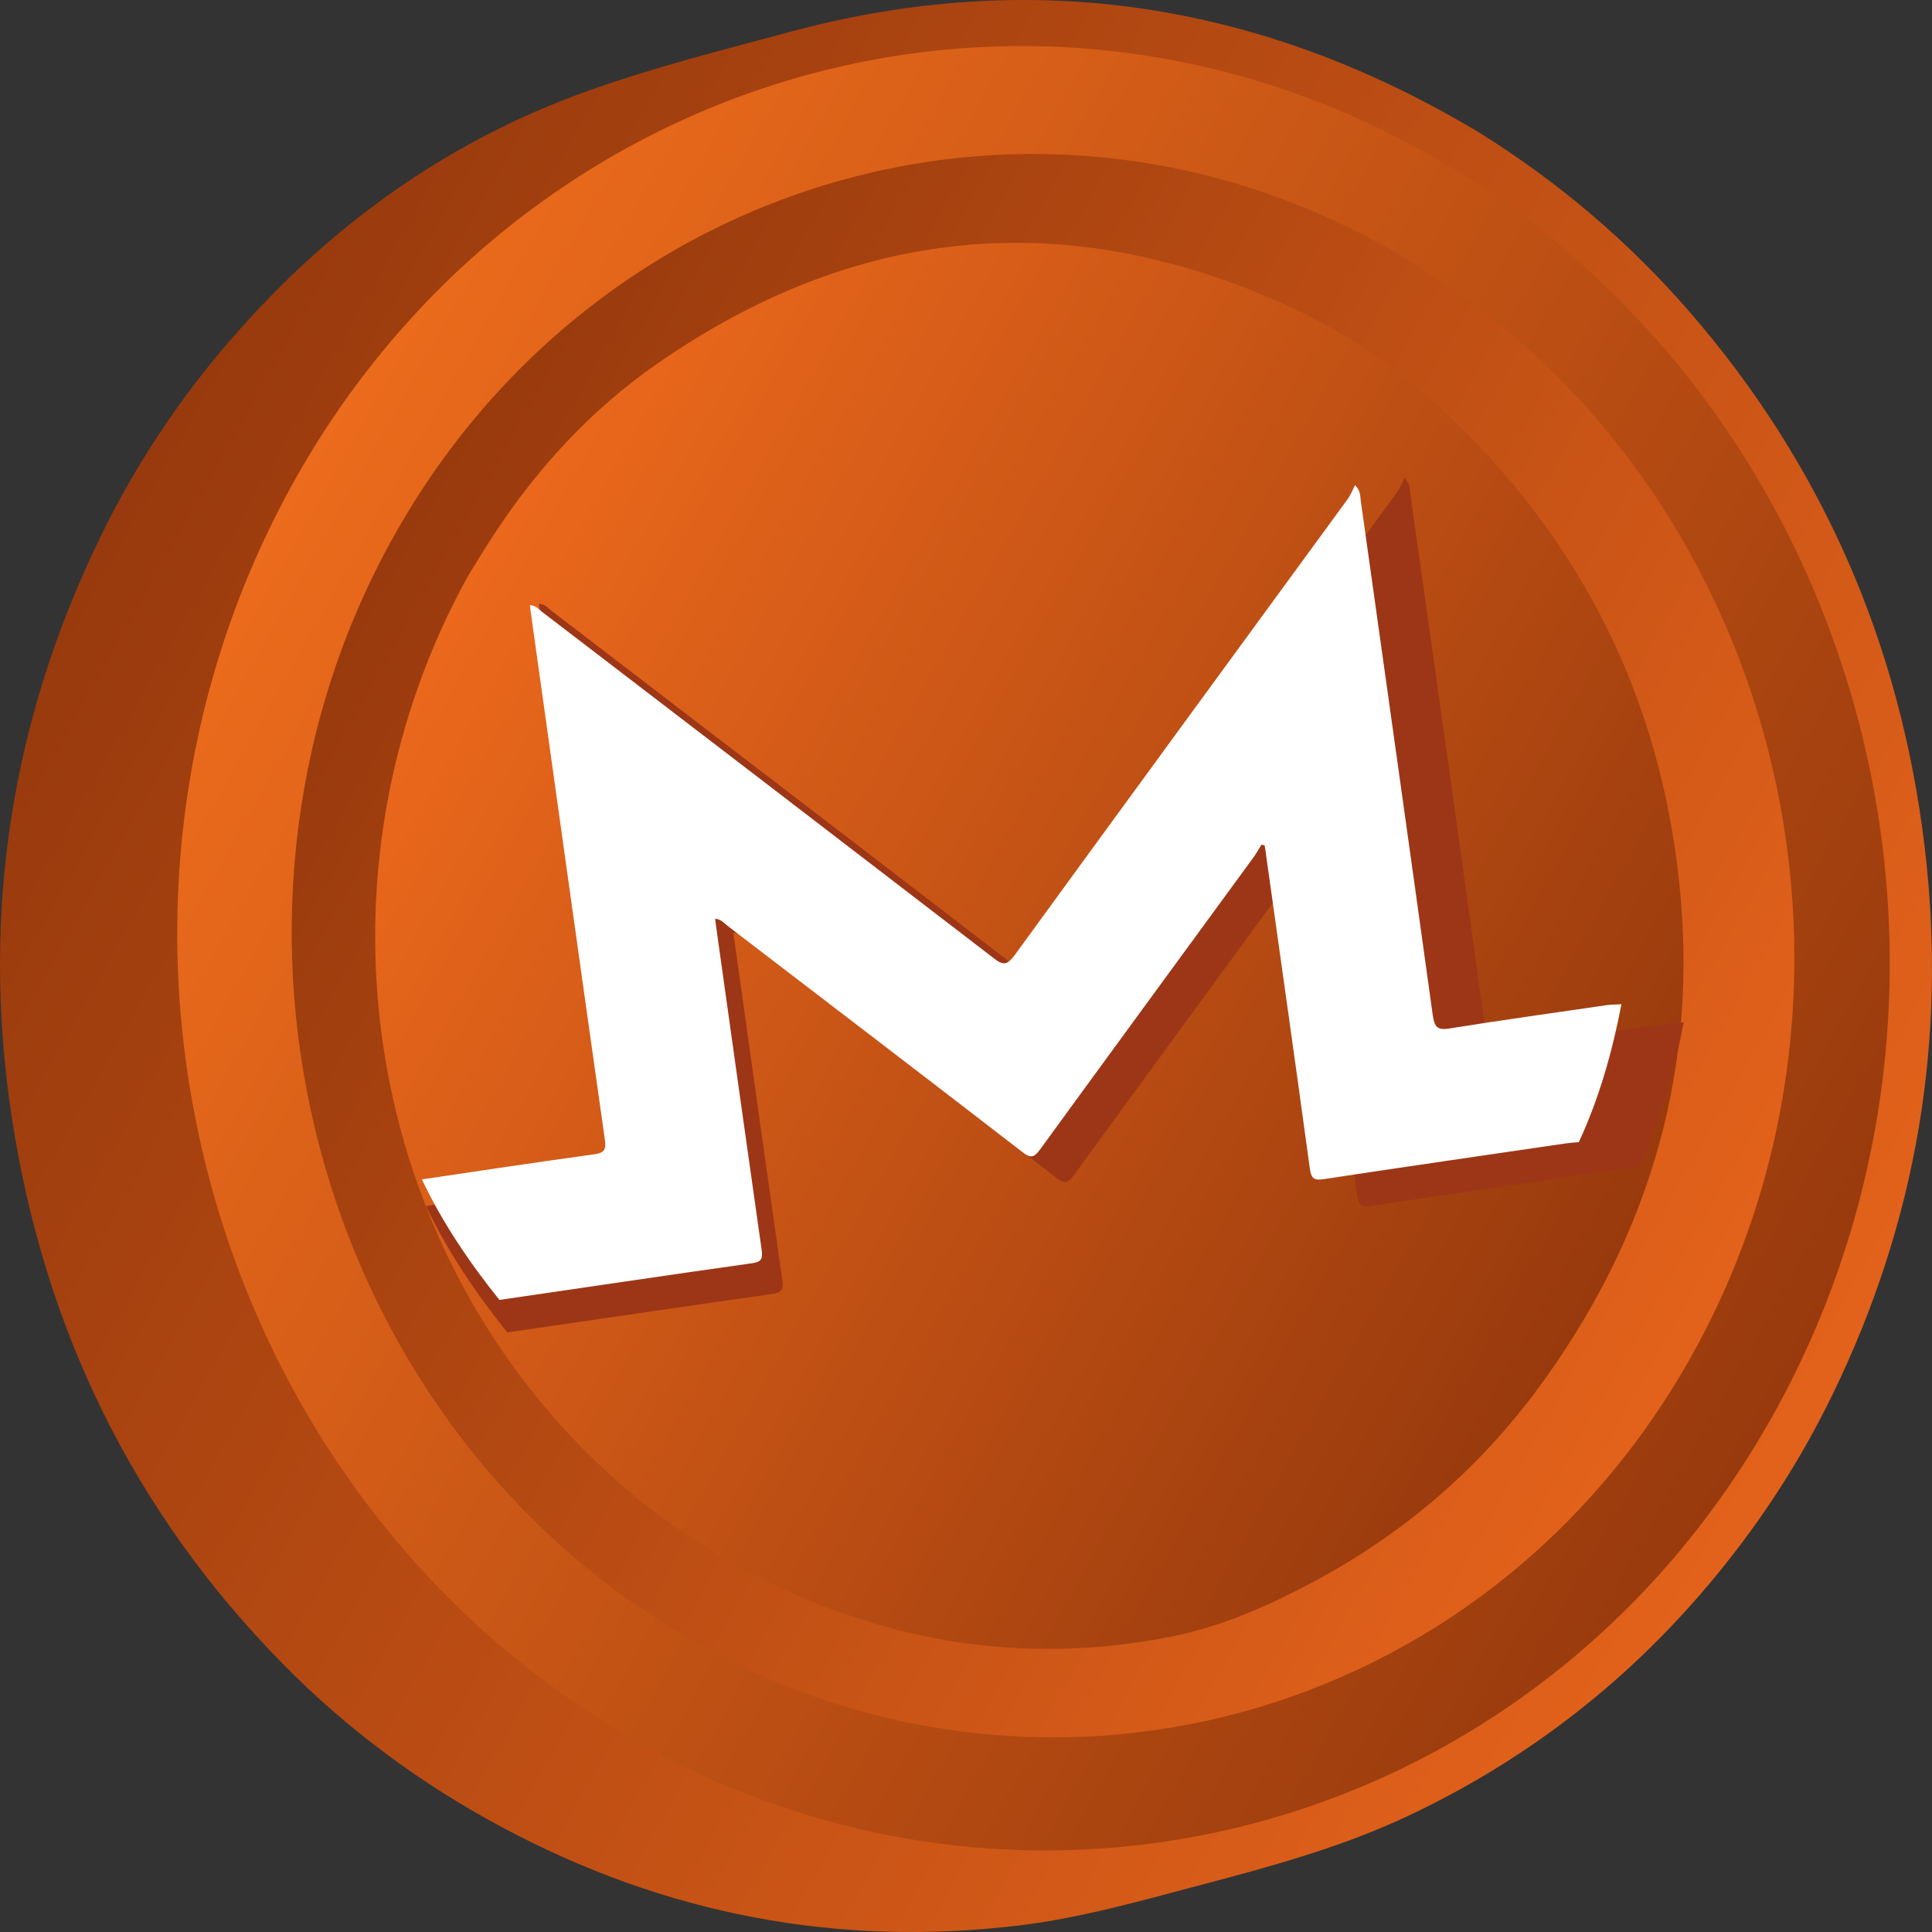 <svg width="24" height="24" viewBox="0 0 24 24" fill="none" xmlns="http://www.w3.org/2000/svg">
<rect x="0" y="0" width="24" height="24" fill="#333333" stroke="none"/>
<path d="M20.987 3.872C22.627 5.764 23.601 7.979 23.907 10.505C24.197 12.911 23.805 15.187 22.763 17.326C22.375 18.125 21.899 18.863 21.343 19.542C20.283 20.843 19.007 21.837 17.523 22.543C16.673 22.948 15.773 23.19 14.87 23.428C14.142 23.621 13.415 23.827 12.665 23.918C10.415 24.19 8.272 23.788 6.235 22.698C5.232 22.161 4.317 21.487 3.508 20.664C1.66 18.784 0.542 16.506 0.142 13.852C-0.238 11.321 0.149 8.922 1.251 6.663C1.679 5.783 2.213 4.977 2.845 4.244C4.078 2.811 5.557 1.752 7.3 1.13C8.129 0.834 8.986 0.618 9.836 0.39C12.83 -0.411 15.682 0.027 18.387 1.654C19.359 2.262 20.228 2.997 20.987 3.872Z" fill="url(#paint0_linear_352_6024)"/>
<path d="M7.549 21.419C2.455 18.253 0.693 11.38 3.609 6.058C6.491 0.794 12.979 -1.031 18.097 2.125C23.223 5.286 24.99 12.186 22.062 17.513C19.127 22.849 12.601 24.557 7.549 21.419Z" fill="url(#paint1_linear_352_6024)"/>
<path d="M21.049 16.778C18.48 21.453 12.816 22.913 8.435 20.284C3.865 17.54 2.321 11.463 4.801 6.827C7.317 2.122 13.075 0.478 17.599 3.294C22.071 6.055 23.618 12.102 21.049 16.778Z" fill="url(#paint2_linear_352_6024)"/>
<path d="M6.134 6.643C6.68 5.808 7.346 5.09 8.145 4.531C10.618 2.804 13.245 2.544 16.007 3.803C16.783 4.156 17.48 4.659 18.104 5.269C19.742 6.869 20.678 8.839 20.879 11.162C21.075 13.438 20.424 15.454 19.117 17.233C18.375 18.243 17.451 19.034 16.371 19.62C15.785 19.936 15.177 20.21 14.528 20.335C12.857 20.661 11.234 20.448 9.668 19.711C8.72 19.265 7.872 18.66 7.135 17.888C4.437 15.055 3.87 10.696 5.806 7.168C5.873 7.057 6 6.849 6.134 6.643Z" fill="url(#paint3_linear_352_6024)"/>
<path d="M20.915 12.7C20.798 13.32 20.628 13.925 20.362 14.496C20.302 14.504 20.242 14.506 20.182 14.516C19.134 14.67 18.085 14.822 17.037 14.982C16.907 15.001 16.874 14.967 16.857 14.839C16.673 13.494 16.484 12.149 16.295 10.804C16.287 10.748 16.278 10.689 16.271 10.632C16.256 10.63 16.242 10.625 16.227 10.623C16.196 10.674 16.168 10.728 16.132 10.777C15.203 12.049 14.272 13.318 13.345 14.592C13.264 14.705 13.218 14.707 13.113 14.624C11.835 13.639 10.554 12.656 9.271 11.676C9.225 11.642 9.189 11.588 9.11 11.585C9.12 11.652 9.127 11.71 9.136 11.772C9.328 13.144 9.52 14.516 9.716 15.888C9.733 15.998 9.73 16.055 9.596 16.074C8.497 16.229 7.401 16.393 6.302 16.552C5.912 16.065 5.562 15.55 5.292 14.982C6.039 14.871 6.783 14.759 7.53 14.656C7.667 14.636 7.693 14.592 7.674 14.457C7.351 12.183 7.032 9.907 6.714 7.633C6.709 7.592 6.702 7.55 6.695 7.501C6.774 7.503 6.812 7.557 6.857 7.592C8.82 9.096 10.786 10.598 12.747 12.107C12.871 12.203 12.921 12.183 13.008 12.066C14.454 10.081 15.907 8.099 17.355 6.114C17.391 6.065 17.413 6.006 17.448 5.938C17.523 6.016 17.513 6.08 17.52 6.136C17.836 8.371 18.15 10.608 18.459 12.845C18.48 12.999 18.516 13.046 18.679 13.019C19.364 12.909 20.051 12.813 20.738 12.713C20.798 12.705 20.858 12.705 20.915 12.7Z" fill="#9D3616"/>
<path d="M20.142 12.475C20.029 13.066 19.866 13.641 19.613 14.188C19.555 14.193 19.498 14.197 19.443 14.205C18.442 14.352 17.441 14.496 16.443 14.648C16.319 14.668 16.287 14.634 16.271 14.514C16.096 13.232 15.914 11.948 15.734 10.667C15.727 10.613 15.72 10.559 15.71 10.502C15.696 10.5 15.684 10.495 15.67 10.493C15.639 10.542 15.612 10.593 15.579 10.64C14.693 11.853 13.805 13.063 12.921 14.278C12.842 14.386 12.802 14.389 12.699 14.31C11.48 13.369 10.259 12.436 9.036 11.5C8.993 11.468 8.957 11.416 8.883 11.414C8.892 11.478 8.899 11.534 8.907 11.59C9.091 12.899 9.273 14.207 9.46 15.516C9.474 15.621 9.474 15.675 9.345 15.692C8.299 15.839 7.252 15.996 6.204 16.148C5.83 15.682 5.498 15.192 5.241 14.651C5.952 14.545 6.663 14.438 7.377 14.34C7.509 14.322 7.533 14.281 7.513 14.151C7.205 11.982 6.903 9.814 6.599 7.645C6.594 7.606 6.587 7.565 6.582 7.518C6.659 7.52 6.695 7.572 6.738 7.604C8.61 9.037 10.482 10.471 12.352 11.909C12.469 12 12.517 11.98 12.601 11.87C13.979 9.976 15.363 8.086 16.745 6.195C16.778 6.148 16.8 6.092 16.833 6.026C16.905 6.102 16.895 6.161 16.903 6.214C17.202 8.346 17.503 10.478 17.798 12.61C17.82 12.757 17.853 12.801 18.006 12.776C18.66 12.671 19.316 12.58 19.969 12.485C20.027 12.477 20.084 12.48 20.142 12.475Z" fill="white"/>
<defs>
<linearGradient id="paint0_linear_352_6024" x1="1.663" y1="5.893" x2="22.581" y2="17.692" gradientUnits="userSpaceOnUse">
<stop stop-color="#983A0D"/>
<stop offset="1" stop-color="#E3621B"/>
</linearGradient>
<linearGradient id="paint1_linear_352_6024" x1="3.495" y1="6.259" x2="22.397" y2="16.922" gradientUnits="userSpaceOnUse">
<stop stop-color="#EC6B1C"/>
<stop offset="1" stop-color="#983A0D"/>
</linearGradient>
<linearGradient id="paint2_linear_352_6024" x1="4.755" y1="6.902" x2="21.343" y2="16.259" gradientUnits="userSpaceOnUse">
<stop stop-color="#983A0D"/>
<stop offset="1" stop-color="#E3621B"/>
</linearGradient>
<linearGradient id="paint3_linear_352_6024" x1="5.62" y1="7.495" x2="20.091" y2="15.658" gradientUnits="userSpaceOnUse">
<stop stop-color="#EB681C"/>
<stop offset="1" stop-color="#983A0D"/>
</linearGradient>
</defs>
</svg>
